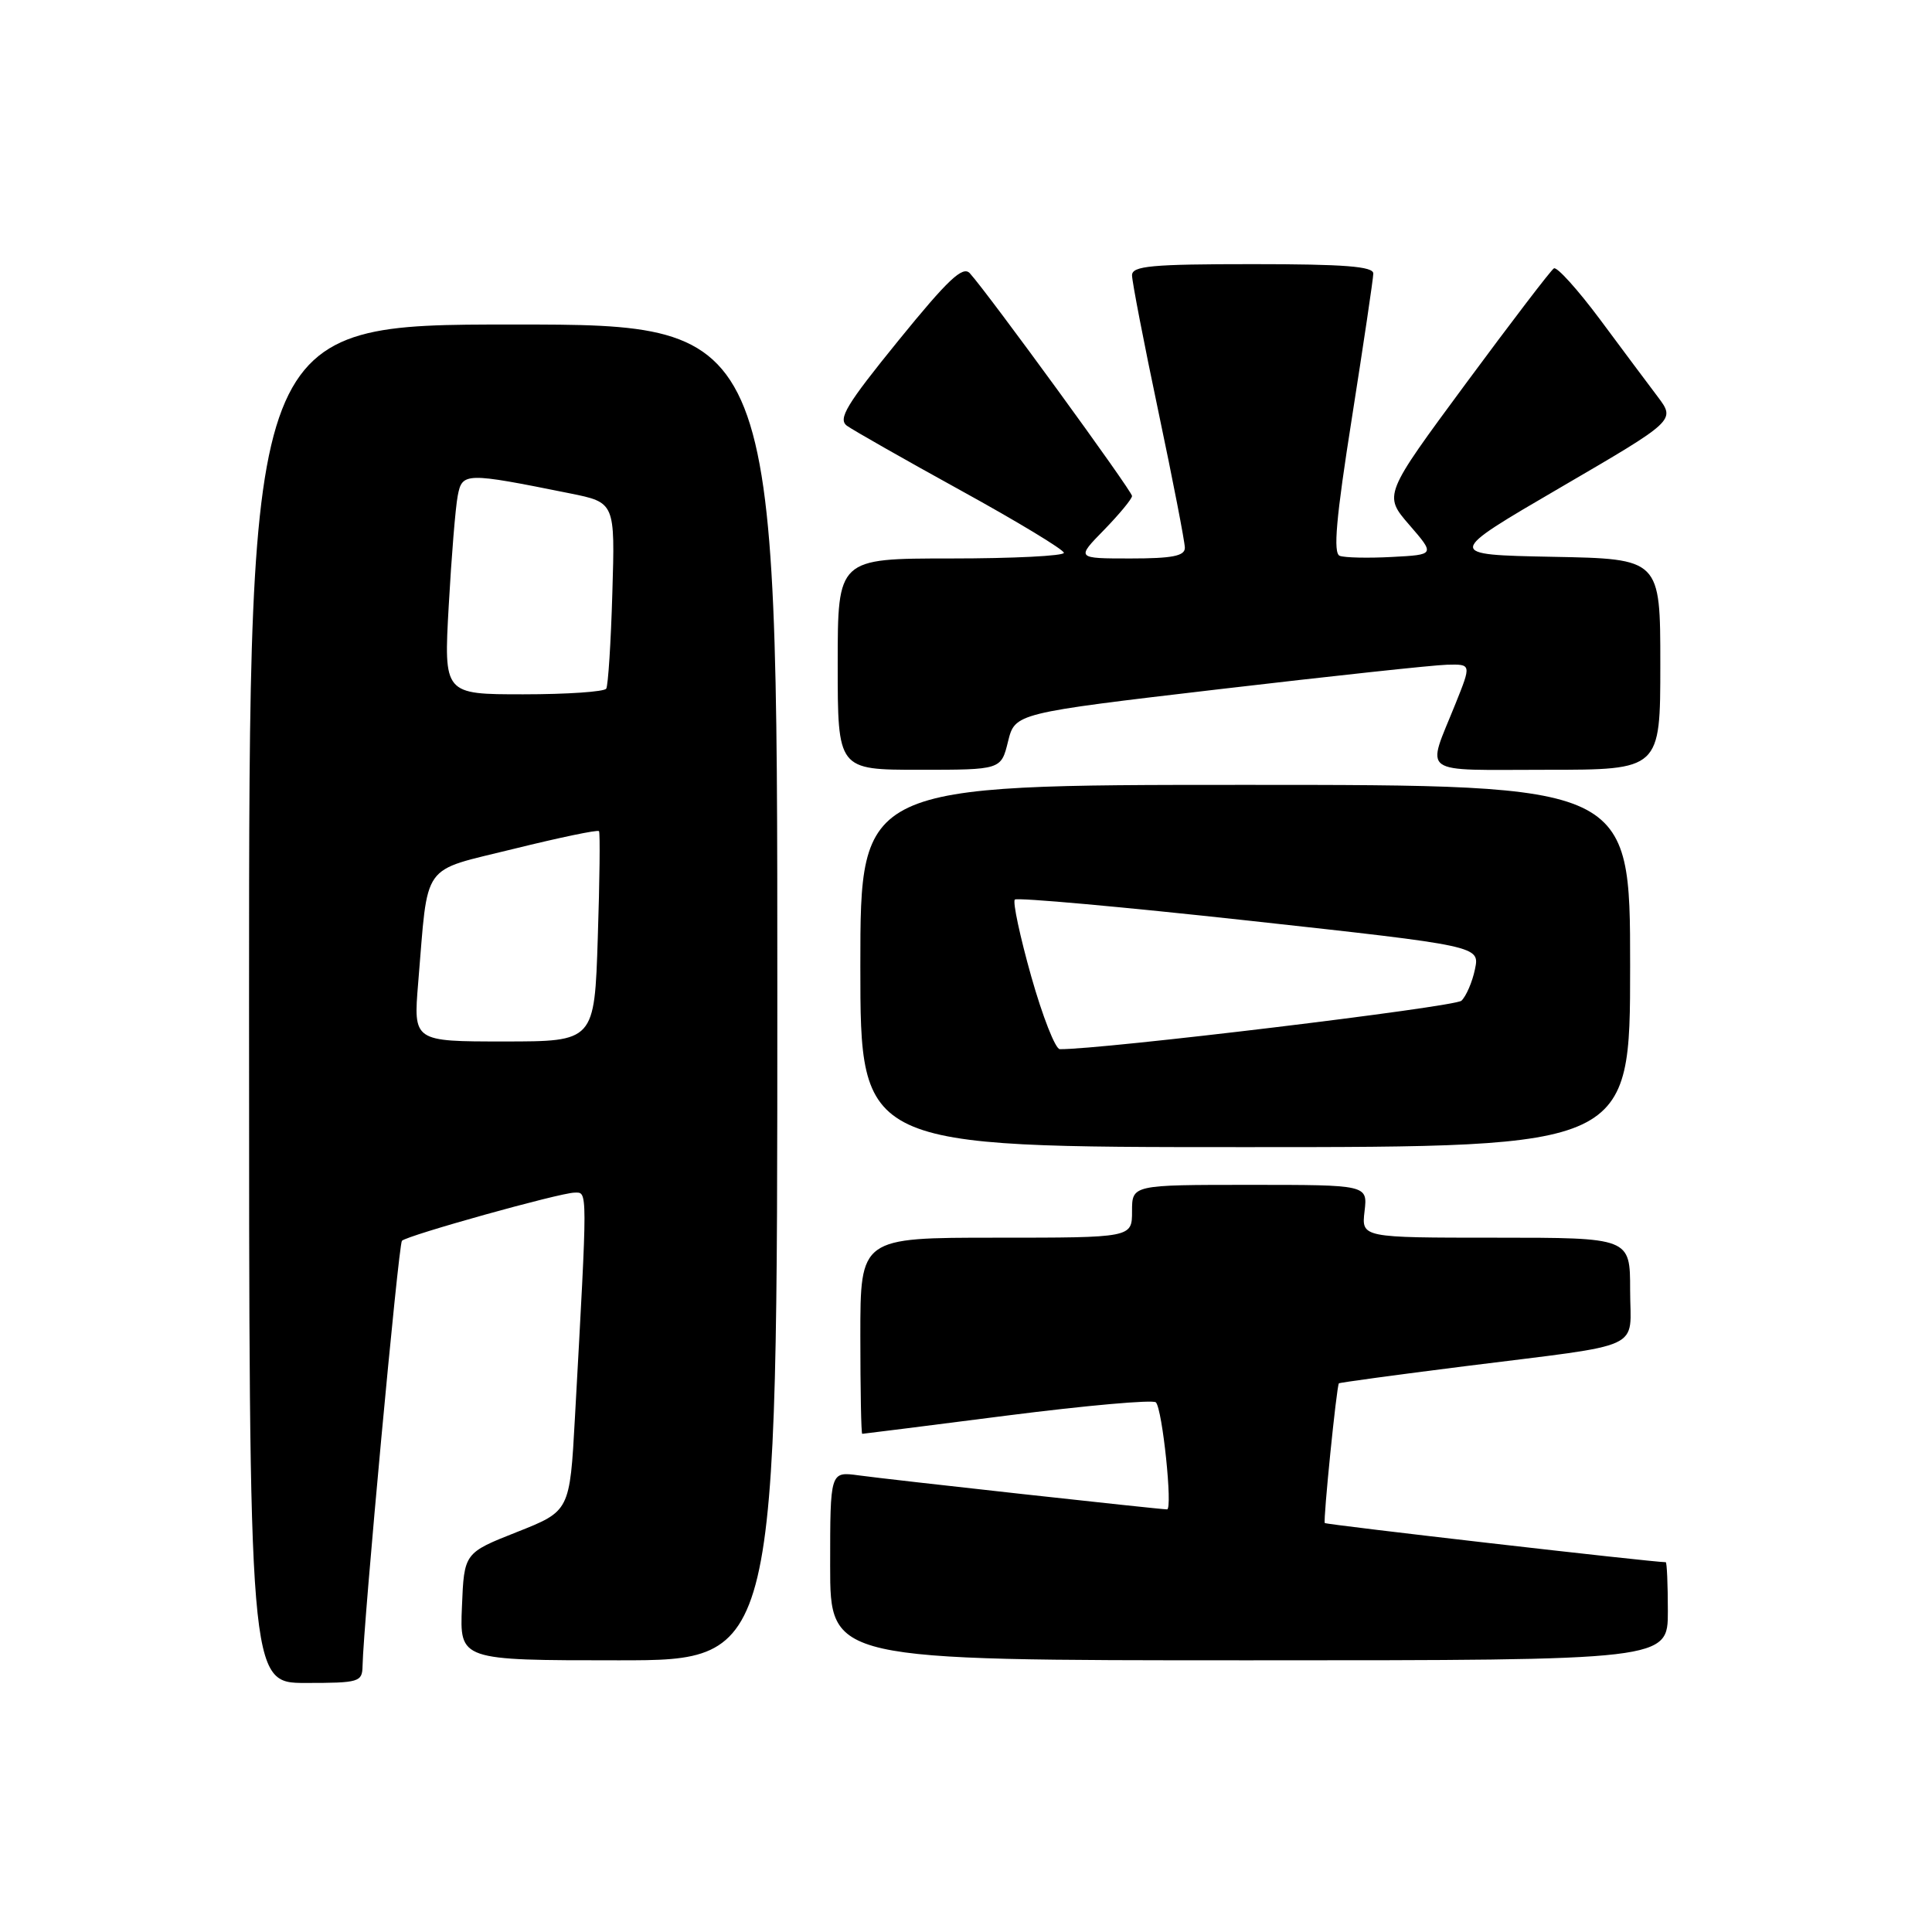 <?xml version="1.0" encoding="UTF-8" standalone="no"?>
<!DOCTYPE svg PUBLIC "-//W3C//DTD SVG 1.1//EN" "http://www.w3.org/Graphics/SVG/1.1/DTD/svg11.dtd" >
<svg xmlns="http://www.w3.org/2000/svg" xmlns:xlink="http://www.w3.org/1999/xlink" version="1.1" viewBox="0 0 256 256">
 <g >
 <path fill="currentColor"
d=" M 48.04 220.75 C 48.14 215.25 52.80 164.86 53.26 164.41 C 53.97 163.69 74.15 158.06 76.12 158.03 C 77.88 158.00 77.88 157.08 76.18 187.87 C 75.50 200.23 75.50 200.23 68.50 203.00 C 61.50 205.77 61.50 205.77 61.21 212.88 C 60.91 220.00 60.91 220.00 81.96 220.00 C 103.00 220.00 103.00 220.00 103.00 131.50 C 103.00 43.00 103.00 43.00 68.00 43.00 C 33.00 43.00 33.00 43.00 33.00 133.00 C 33.00 223.00 33.00 223.00 40.50 223.00 C 47.60 223.00 48.00 222.88 48.04 220.75 Z  M 221.00 213.50 C 221.00 209.93 220.87 207.00 220.72 207.00 C 218.94 207.00 175.72 202.03 175.54 201.81 C 175.31 201.51 177.10 183.69 177.41 183.30 C 177.49 183.20 184.97 182.18 194.03 181.04 C 218.41 177.97 216.00 179.08 216.00 170.92 C 216.00 164.00 216.00 164.00 198.20 164.00 C 180.40 164.00 180.40 164.00 180.81 160.50 C 181.22 157.00 181.22 157.00 165.61 157.00 C 150.00 157.00 150.00 157.00 150.00 160.50 C 150.00 164.00 150.00 164.00 132.00 164.00 C 114.00 164.00 114.00 164.00 114.00 177.00 C 114.00 184.15 114.11 190.00 114.25 189.99 C 114.39 189.99 123.05 188.90 133.50 187.56 C 143.95 186.23 152.80 185.44 153.16 185.82 C 154.03 186.71 155.41 200.00 154.64 200.00 C 153.65 200.00 117.78 196.05 113.75 195.49 C 110.00 194.98 110.00 194.98 110.00 207.49 C 110.00 220.00 110.00 220.00 165.50 220.00 C 221.00 220.00 221.00 220.00 221.00 213.50 Z  M 216.00 128.00 C 216.00 104.00 216.00 104.00 165.00 104.00 C 114.00 104.00 114.00 104.00 114.00 128.00 C 114.00 152.00 114.00 152.00 165.00 152.00 C 216.00 152.00 216.00 152.00 216.00 128.00 Z  M 133.57 98.25 C 134.50 94.50 134.50 94.50 161.50 91.33 C 176.35 89.59 189.96 88.12 191.74 88.08 C 194.97 88.00 194.97 88.00 192.86 93.25 C 189.00 102.87 187.80 102.00 204.88 102.00 C 220.00 102.00 220.00 102.00 220.00 88.03 C 220.00 74.05 220.00 74.05 205.75 73.78 C 191.50 73.50 191.50 73.50 206.76 64.60 C 222.01 55.71 222.01 55.71 219.68 52.60 C 218.39 50.90 214.93 46.26 211.99 42.30 C 209.04 38.35 206.30 35.31 205.90 35.56 C 205.49 35.81 200.25 42.68 194.24 50.81 C 183.32 65.60 183.32 65.60 186.74 69.55 C 190.16 73.50 190.16 73.50 184.44 73.80 C 181.30 73.97 178.18 73.90 177.52 73.65 C 176.63 73.30 177.03 68.69 179.14 55.34 C 180.68 45.53 181.96 36.94 181.97 36.25 C 181.99 35.30 178.15 35.00 166.00 35.00 C 152.54 35.00 150.00 35.24 150.00 36.48 C 150.00 37.29 151.57 45.43 153.50 54.57 C 155.43 63.71 157.00 71.82 157.00 72.59 C 157.00 73.67 155.33 74.00 149.80 74.00 C 142.59 74.00 142.59 74.00 146.30 70.21 C 148.33 68.12 150.00 66.10 150.00 65.72 C 150.00 65.05 130.97 38.92 128.51 36.21 C 127.58 35.18 125.63 37.02 119.04 45.13 C 112.13 53.64 111.00 55.52 112.23 56.42 C 113.05 57.01 119.85 60.88 127.33 65.00 C 134.82 69.12 140.96 72.84 140.97 73.25 C 140.99 73.66 134.25 74.00 126.00 74.00 C 111.00 74.00 111.00 74.00 111.00 88.00 C 111.00 102.00 111.00 102.00 121.82 102.00 C 132.65 102.00 132.65 102.00 133.57 98.25 Z  M 55.41 130.25 C 56.78 113.95 55.62 115.57 68.11 112.47 C 74.15 110.98 79.21 109.92 79.37 110.13 C 79.53 110.33 79.46 116.69 79.21 124.25 C 78.77 138.00 78.77 138.00 66.77 138.00 C 54.77 138.00 54.77 138.00 55.41 130.25 Z  M 59.46 80.25 C 59.82 73.79 60.35 67.24 60.65 65.70 C 61.24 62.59 61.65 62.58 75.50 65.37 C 81.50 66.58 81.50 66.58 81.14 78.54 C 80.95 85.12 80.58 90.84 80.33 91.25 C 80.09 91.66 75.14 92.00 69.34 92.00 C 58.80 92.00 58.80 92.00 59.46 80.25 Z  M 136.64 129.37 C 135.15 124.08 134.17 119.50 134.47 119.20 C 134.76 118.90 148.75 120.16 165.55 122.00 C 196.08 125.35 196.08 125.35 195.44 128.43 C 195.09 130.12 194.28 131.99 193.65 132.60 C 192.77 133.43 145.78 139.10 140.43 139.02 C 139.84 139.01 138.14 134.67 136.64 129.37 Z "/>
</g>
</svg>
